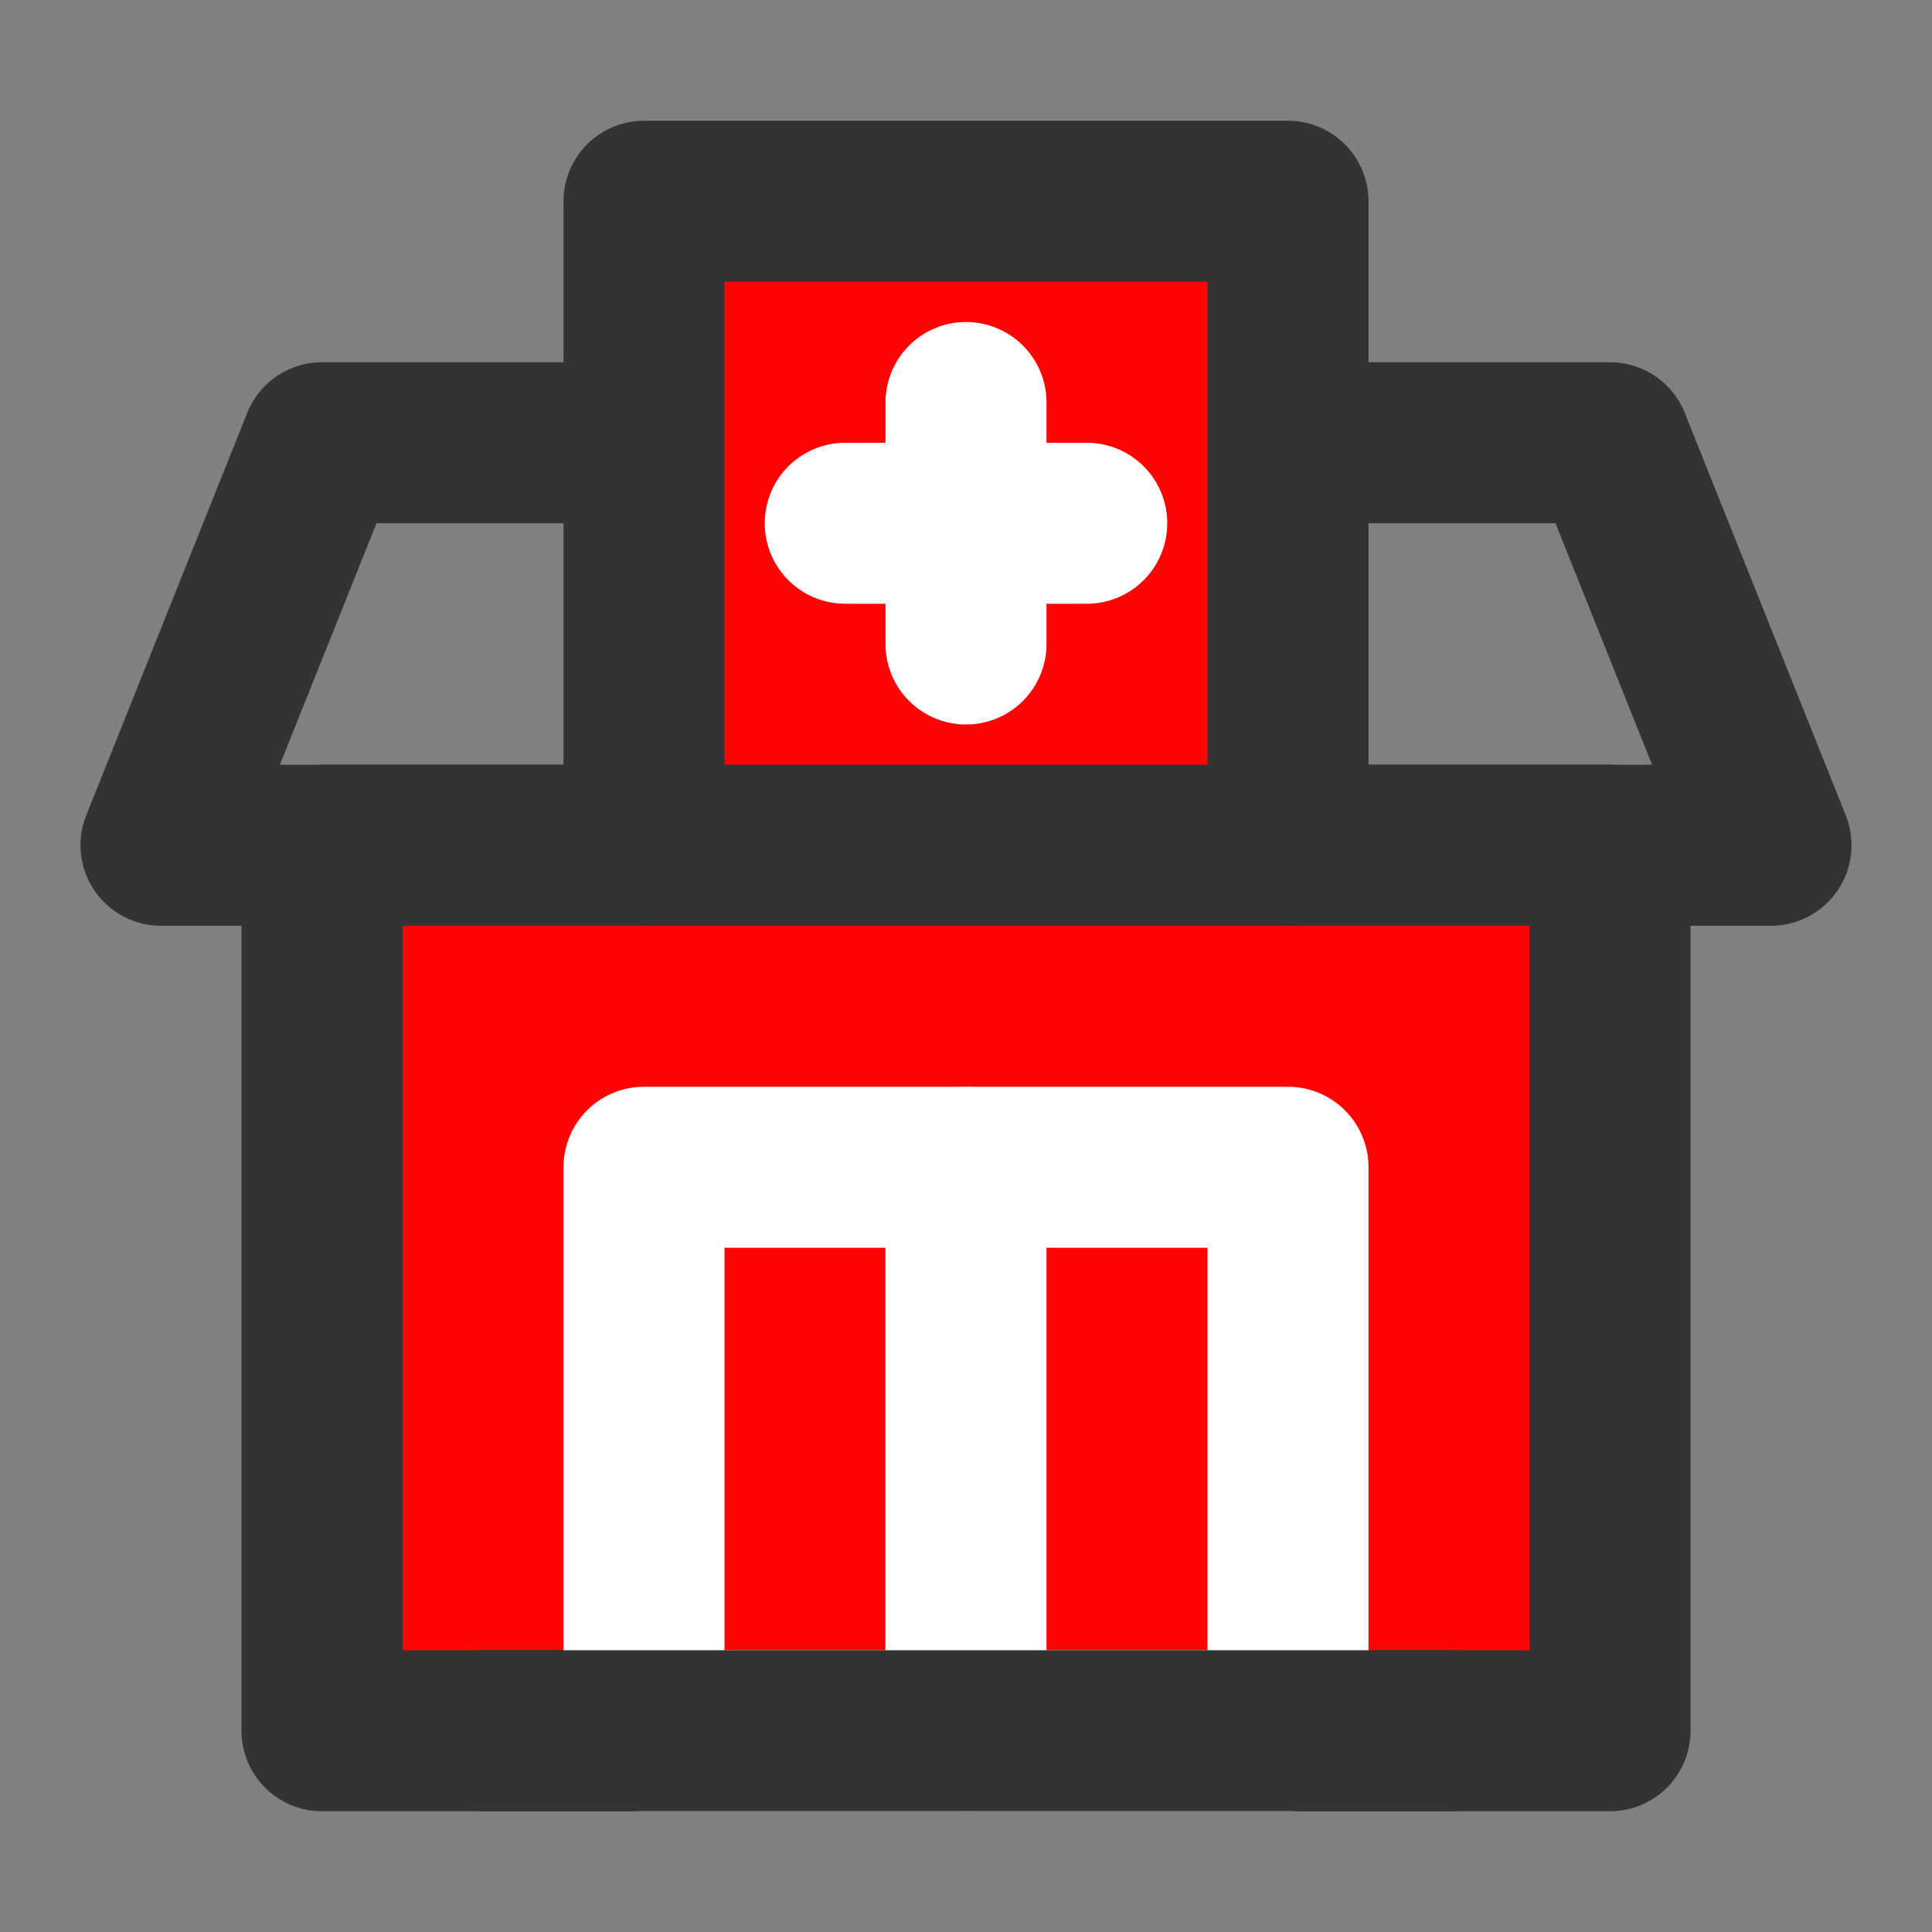 <?xml version="1.0" encoding="UTF-8"?><svg width="24" height="24" viewBox="0 0 48 48" fill="none" xmlns="http://www.w3.org/2000/svg"><rect x="0" y="0" width="48" height="48" fill="#808080" stroke="none"/><path d="M32 11H40L44 21H4L8 11H16" stroke="#333" stroke-width="4" stroke-linecap="round" stroke-linejoin="round"/><path d="M8 21H40V43H8V21Z" fill="#ff0404" stroke="#333" stroke-width="4" stroke-linecap="round" stroke-linejoin="round"/><rect x="16" y="5" width="16" height="16" fill="#ff0404" stroke="#333" stroke-width="4" stroke-linecap="round" stroke-linejoin="round"/><rect x="16" y="29" width="8" height="14" fill="#ff0404" stroke="#FFF" stroke-width="4" stroke-linecap="round" stroke-linejoin="round"/><rect x="24" y="29" width="8" height="14" fill="#ff0404" stroke="#FFF" stroke-width="4" stroke-linecap="round" stroke-linejoin="round"/><path d="M21 13H27" stroke="#FFF" stroke-width="4" stroke-linecap="round" stroke-linejoin="round"/><path d="M36 43H12" stroke="#333" stroke-width="4" stroke-linecap="round" stroke-linejoin="round"/><path d="M24 16L24 10" stroke="#FFF" stroke-width="4" stroke-linecap="round" stroke-linejoin="round"/></svg>